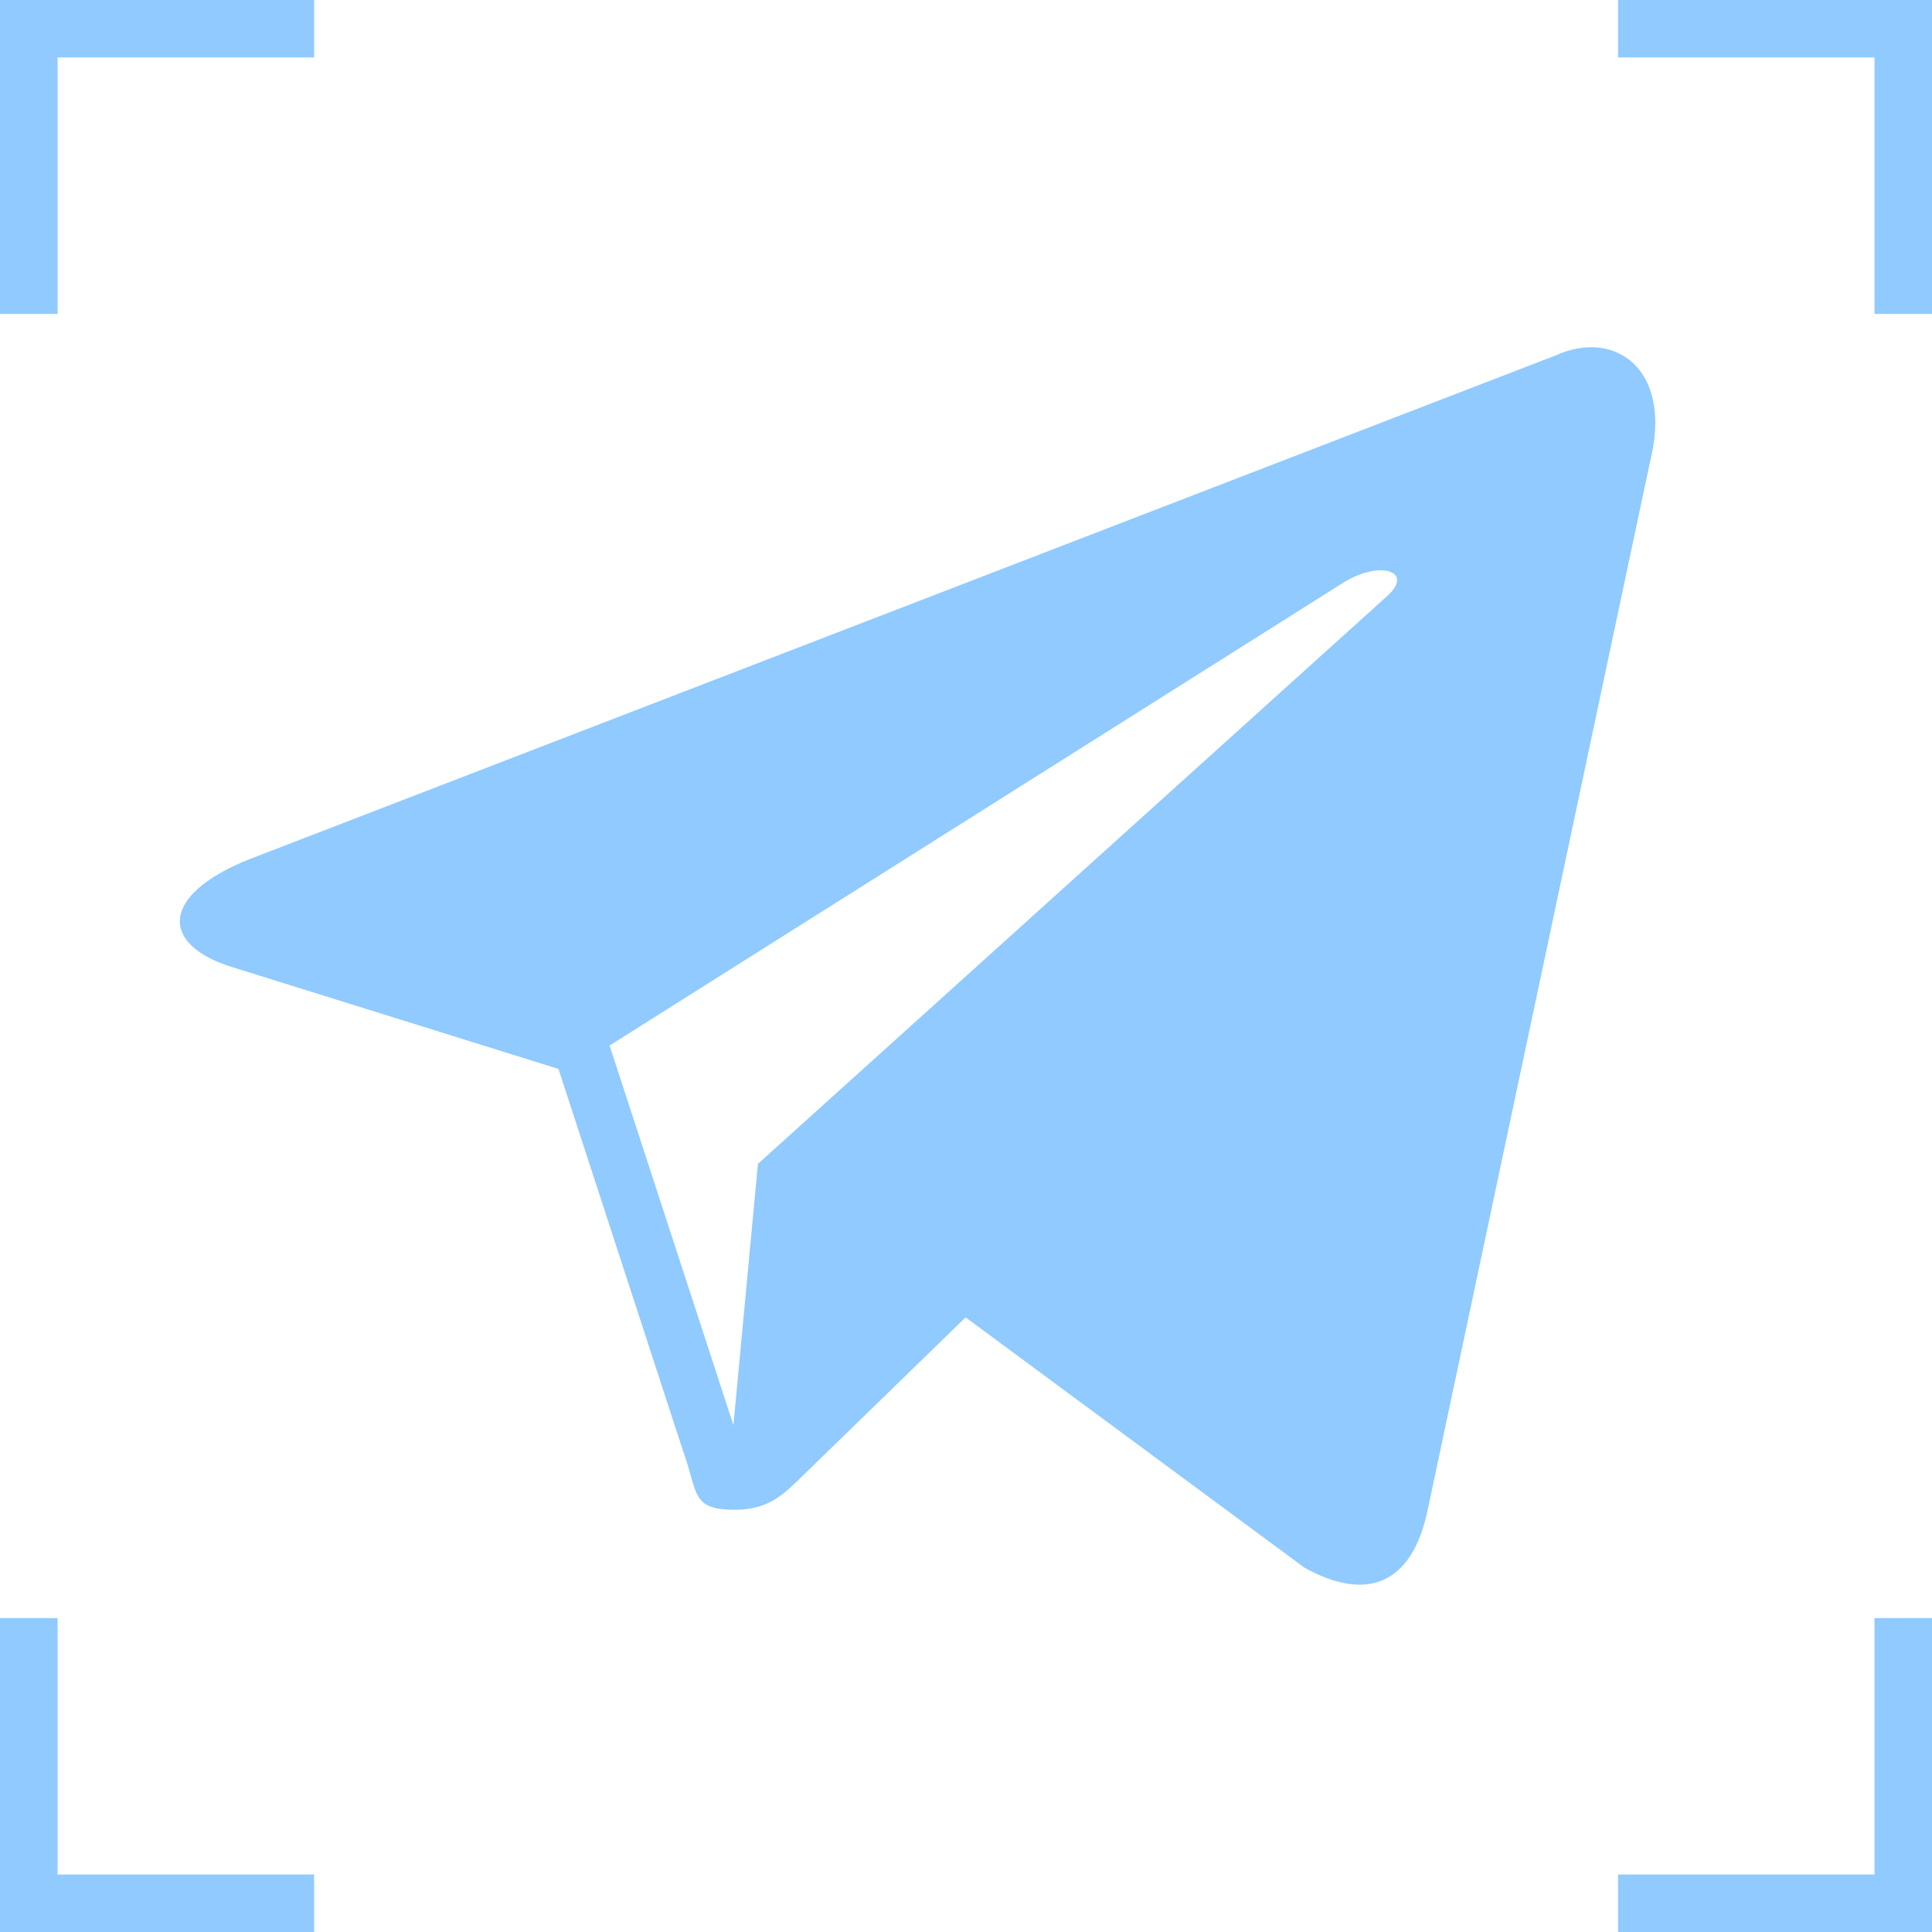 <svg width="29" height="29" viewBox="0 0 29 29" fill="none" xmlns="http://www.w3.org/2000/svg">
<g clip-path="url(#clip0_583_10783)">
<path d="M23.351 5.335L3.734 12.901C2.395 13.438 2.403 14.185 3.49 14.518L8.383 16.045L10.255 21.785C10.482 22.413 10.37 22.662 11.03 22.662C11.539 22.662 11.765 22.43 12.048 22.153C12.229 21.977 13.299 20.936 14.494 19.774L19.584 23.534C20.52 24.05 21.196 23.783 21.43 22.664L24.77 6.921C25.112 5.55 24.247 4.928 23.351 5.335ZM9.15 15.694L20.178 8.737C20.729 8.403 21.234 8.582 20.819 8.95L11.377 17.47L11.009 21.392L9.15 15.694Z" fill="#90CAFF"/>
<path d="M0.365 4.712V0.362H4.715" stroke="#90CAFF"/>
<path d="M4.715 28.637L0.365 28.637L0.365 24.288" stroke="#90CAFF"/>
<path d="M28.637 24.288L28.637 28.637L24.288 28.637" stroke="#90CAFF"/>
<path d="M24.288 0.362L28.637 0.362L28.637 4.712" stroke="#90CAFF"/>
</g>
<defs>
<clipPath id="clip0_583_10783">
<rect width="29" height="29" fill="white"/>
</clipPath>
</defs>
</svg>
